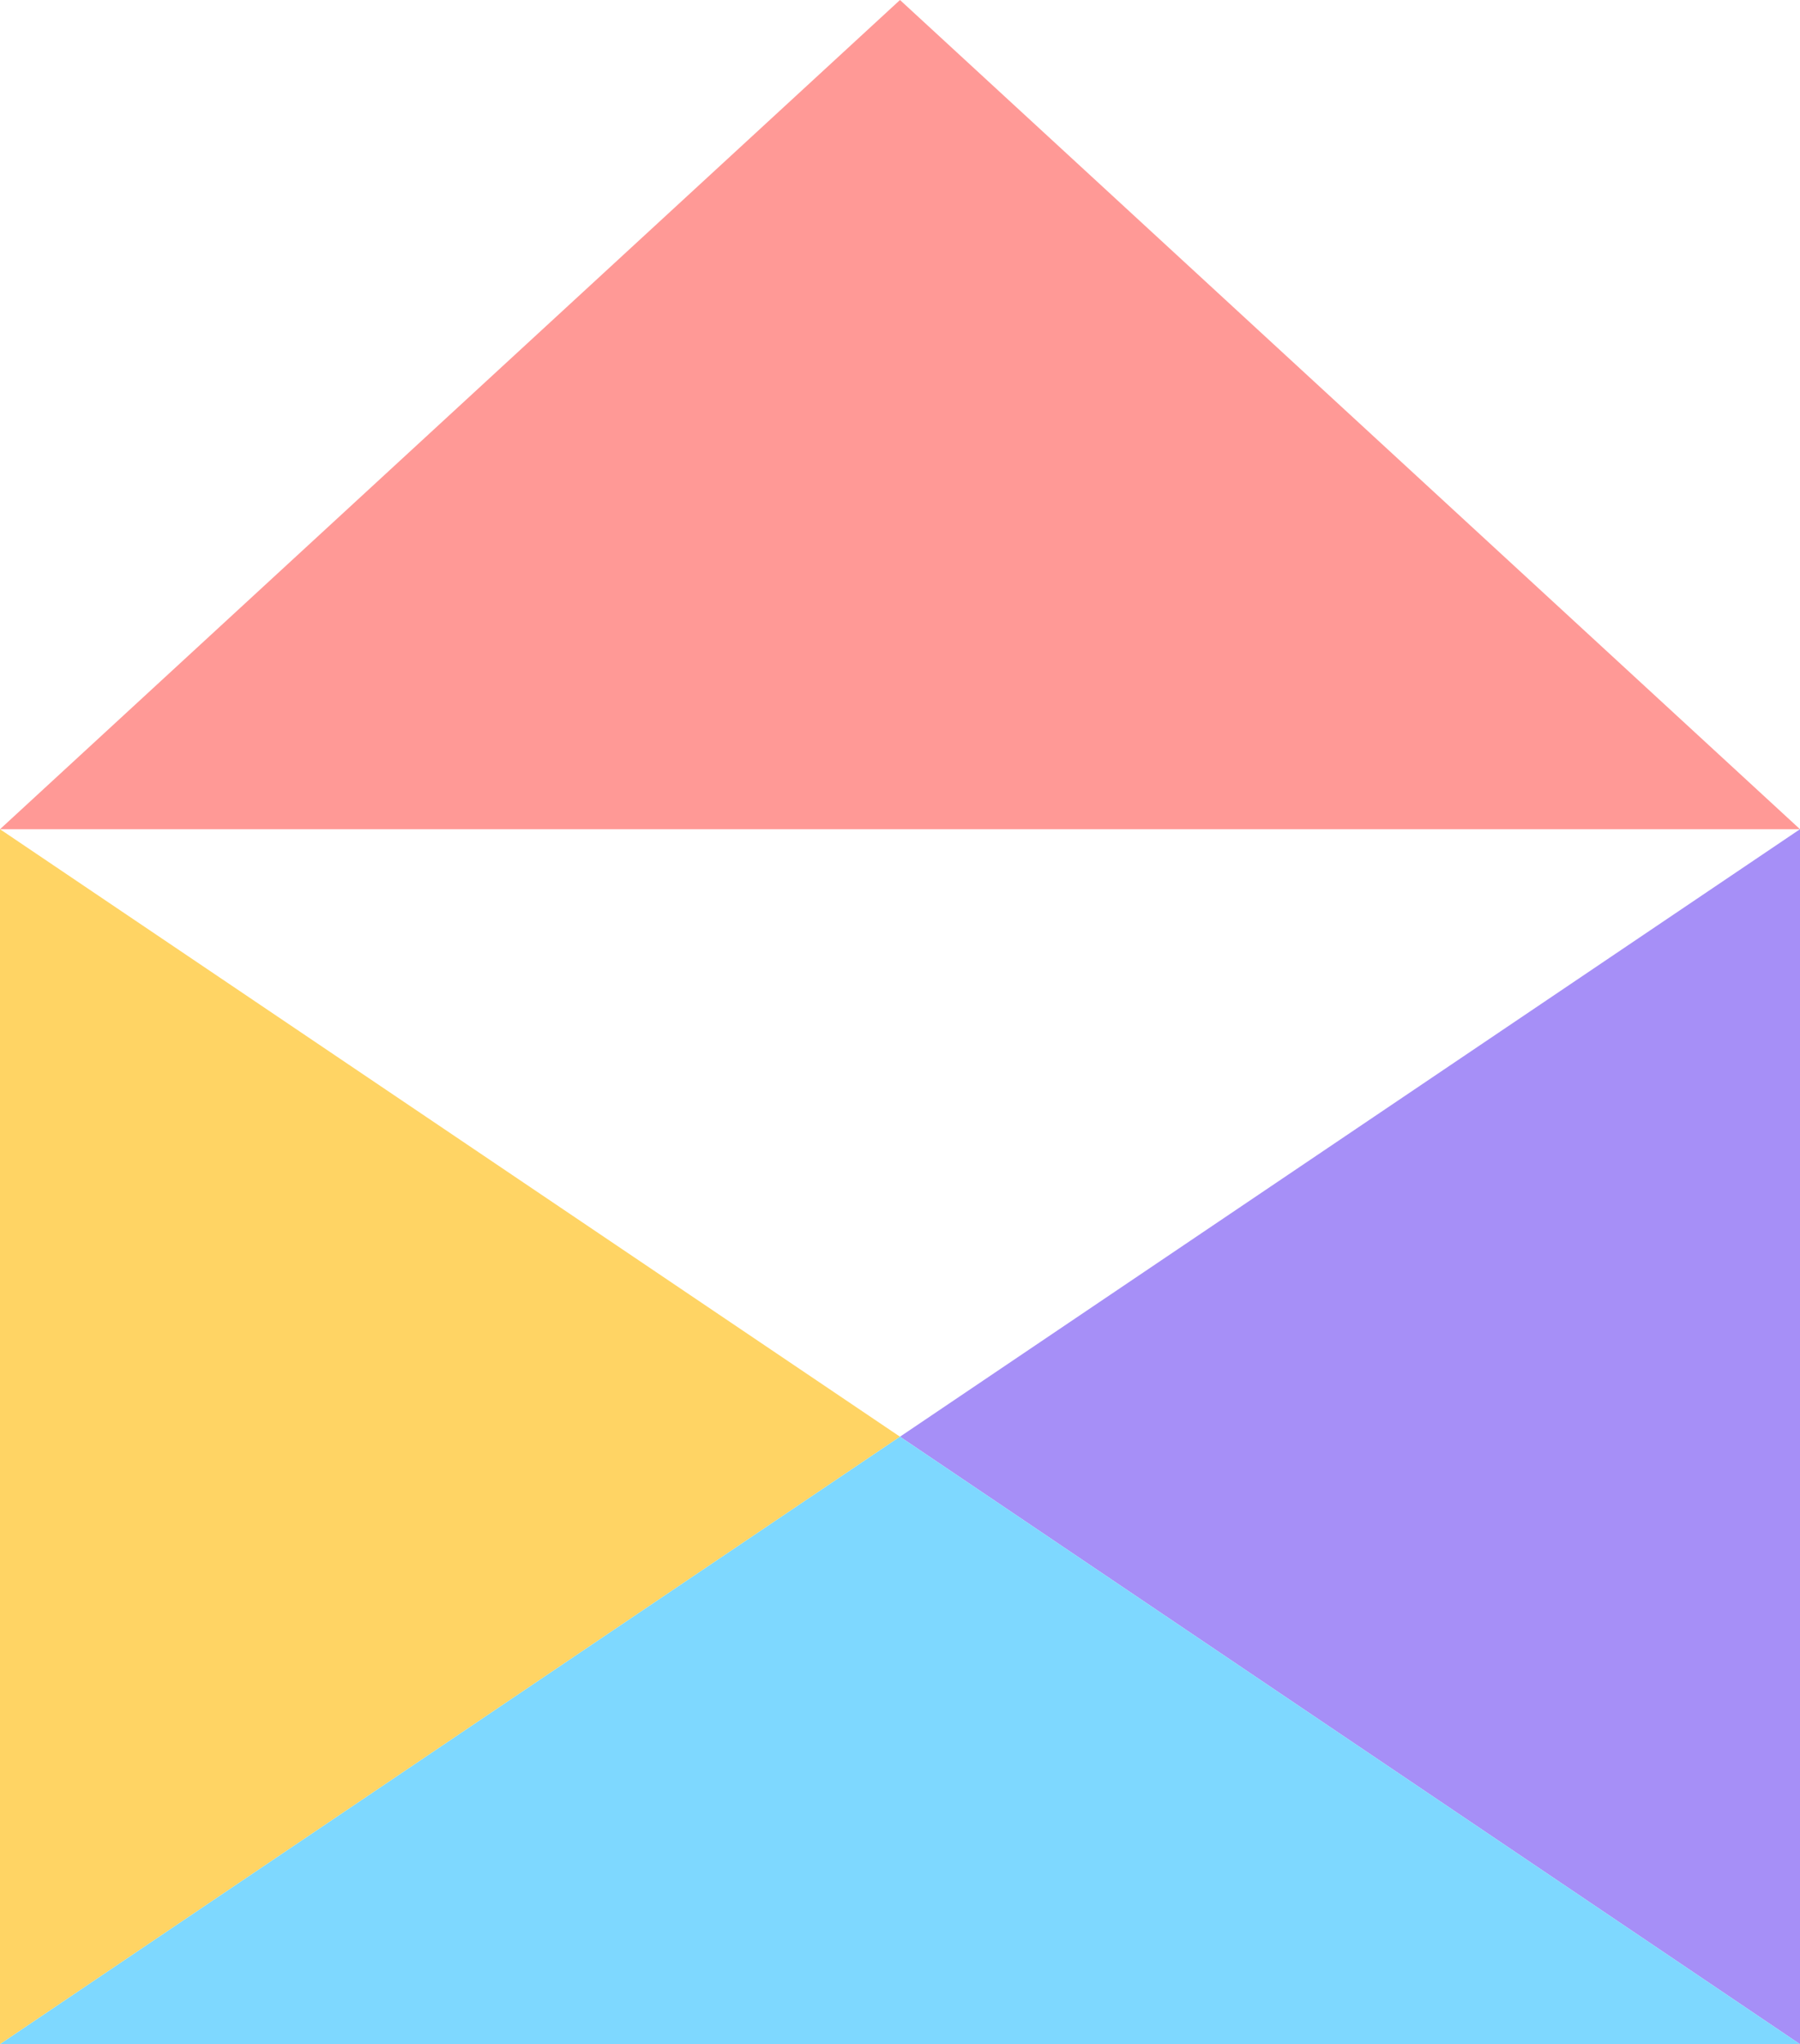 <?xml version="1.0" encoding="utf-8"?>
<!-- Generator: Adobe Illustrator 15.1.0, SVG Export Plug-In . SVG Version: 6.00 Build 0)  -->
<!DOCTYPE svg PUBLIC "-//W3C//DTD SVG 1.1//EN" "http://www.w3.org/Graphics/SVG/1.1/DTD/svg11.dtd">
<svg version="1.1" id="Layer_1" xmlns="http://www.w3.org/2000/svg" xmlns:xlink="http://www.w3.org/1999/xlink" x="0px" y="0px"
	 width="440.258px" height="500px" viewBox="0 0 440.258 500" enable-background="new 0 0 440.258 500" xml:space="preserve">
<g>
	<polyline fill="#FF9996" points="220.126,0 440.258,202.822 0,202.822 220.126,0 	"/>
	<polyline fill="#FFD464" points="220.126,351.414 0,500 0,202.822 220.126,351.414 	"/>
	<polyline fill="#A68FF7" points="220.126,351.414 440.258,500 440.258,202.822 220.126,351.414 	"/>
	<polyline fill="#7ED8FF" points="220.126,351.414 440.258,500 0,500 220.126,351.414 	"/>
</g>
</svg>
